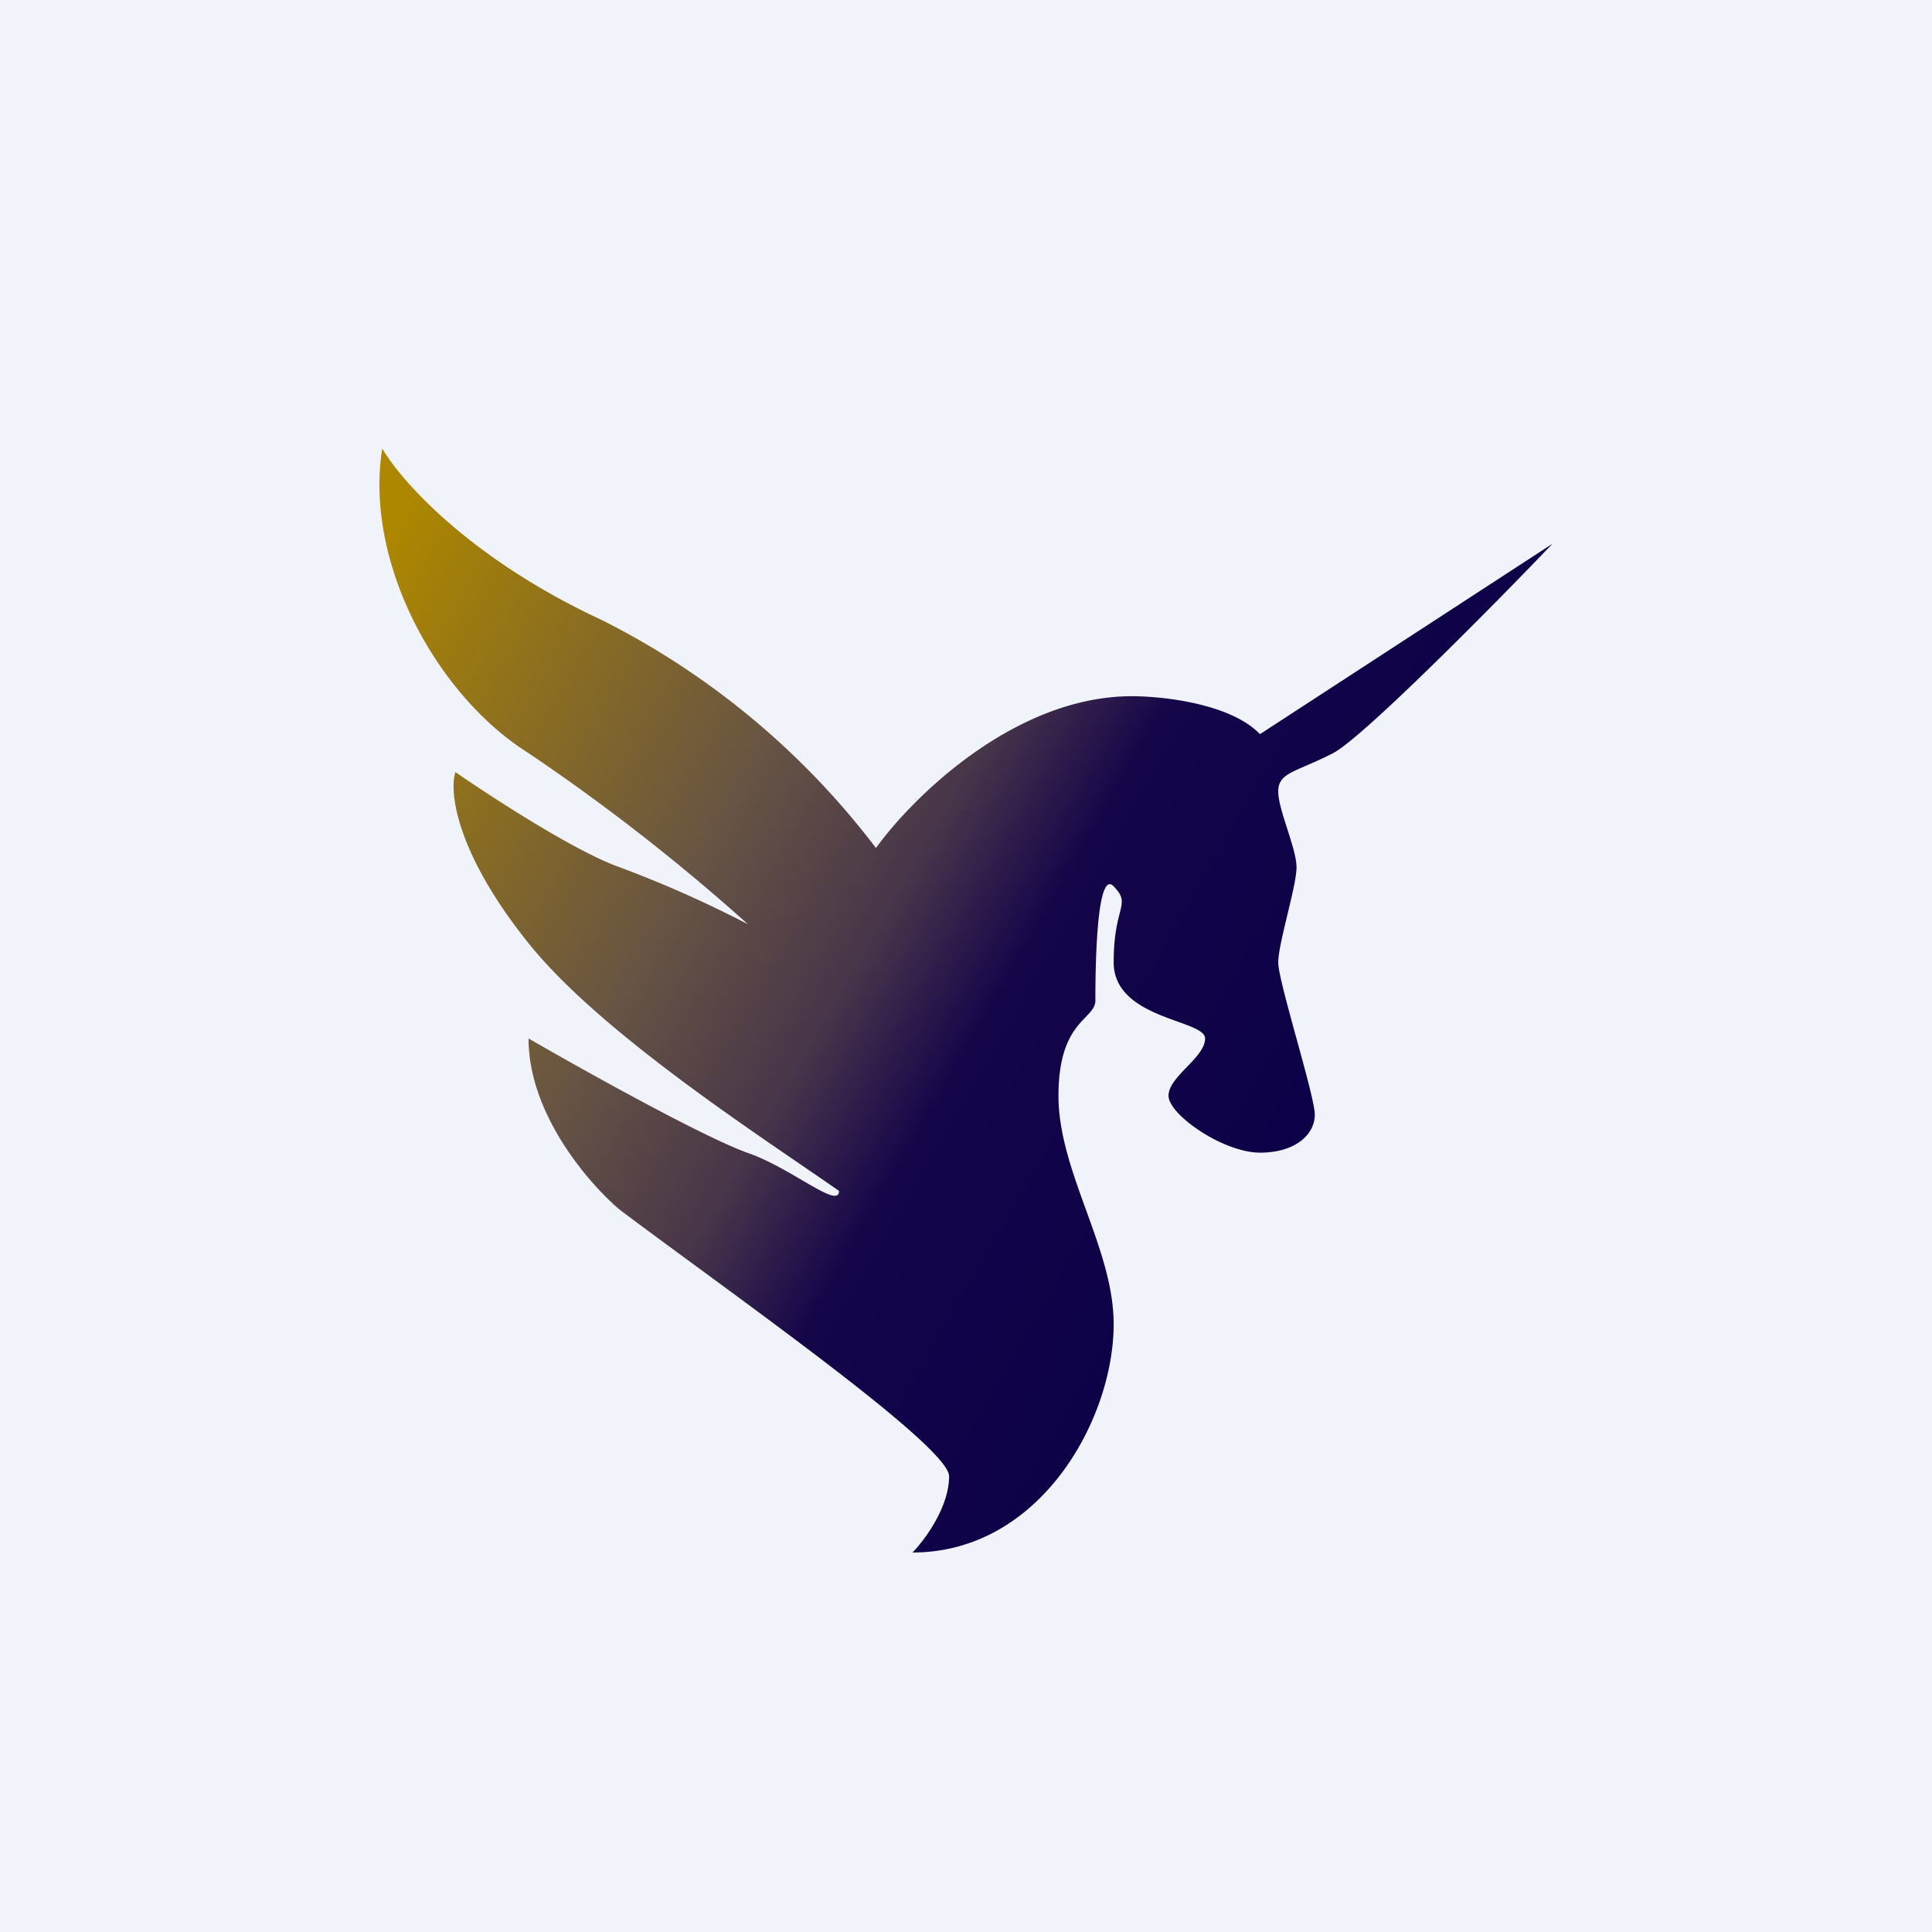 <!-- by TradingView --><svg width="56" height="56" viewBox="0 0 56 56" xmlns="http://www.w3.org/2000/svg"><path fill="#F0F3FA" d="M0 0h56v56H0z"/><path d="M36.52 21.28c-.85-.89-2.83-1.1-3.71-1.1-3.4 0-6.36 2.93-7.42 4.4a22.86 22.86 0 0 0-7.95-6.61c-3.82-1.77-5.83-4.05-6.36-4.97-.53 3.31 1.59 7.17 4.24 8.83a58.42 58.42 0 0 1 6.36 4.96 33.4 33.4 0 0 0-3.71-1.65c-1.27-.44-3.71-2.03-4.77-2.76-.18.55 0 2.32 2.12 4.96 2.12 2.65 6.89 5.7 9 7.18 0 .55-1.37-.66-2.64-1.1-1.27-.45-4.77-2.4-6.36-3.32 0 2.21 1.77 4.23 2.65 4.97 3.18 2.39 9.54 6.84 9.54 7.72 0 .89-.7 1.84-1.06 2.21 3.7 0 5.83-3.86 5.83-6.62 0-2.2-1.6-4.41-1.6-6.62 0-2.2 1.07-2.2 1.07-2.76 0-.55 0-3.86.53-3.31.53.55 0 .55 0 2.2 0 1.66 2.65 1.66 2.65 2.21 0 .56-1.06 1.1-1.06 1.66 0 .55 1.59 1.65 2.65 1.65 1.06 0 1.59-.55 1.59-1.1s-1.06-3.86-1.06-4.41c0-.56.53-2.21.53-2.76 0-.55-.53-1.66-.53-2.2 0-.56.53-.56 1.59-1.11.85-.44 4.6-4.23 6.36-6.07l-8.48 5.52Z" fill="url(#a50v0sn0m)"/><defs><linearGradient id="a50v0sn0m" x1="11.08" y1="15.76" x2="38.05" y2="31.35" gradientUnits="userSpaceOnUse"><stop stop-color="#AD8700"/><stop offset=".41" stop-color="#665345"/><stop offset=".58" stop-color="#473549"/><stop offset=".71" stop-color="#150549"/><stop offset="1" stop-color="#0C0148"/></linearGradient></defs></svg>